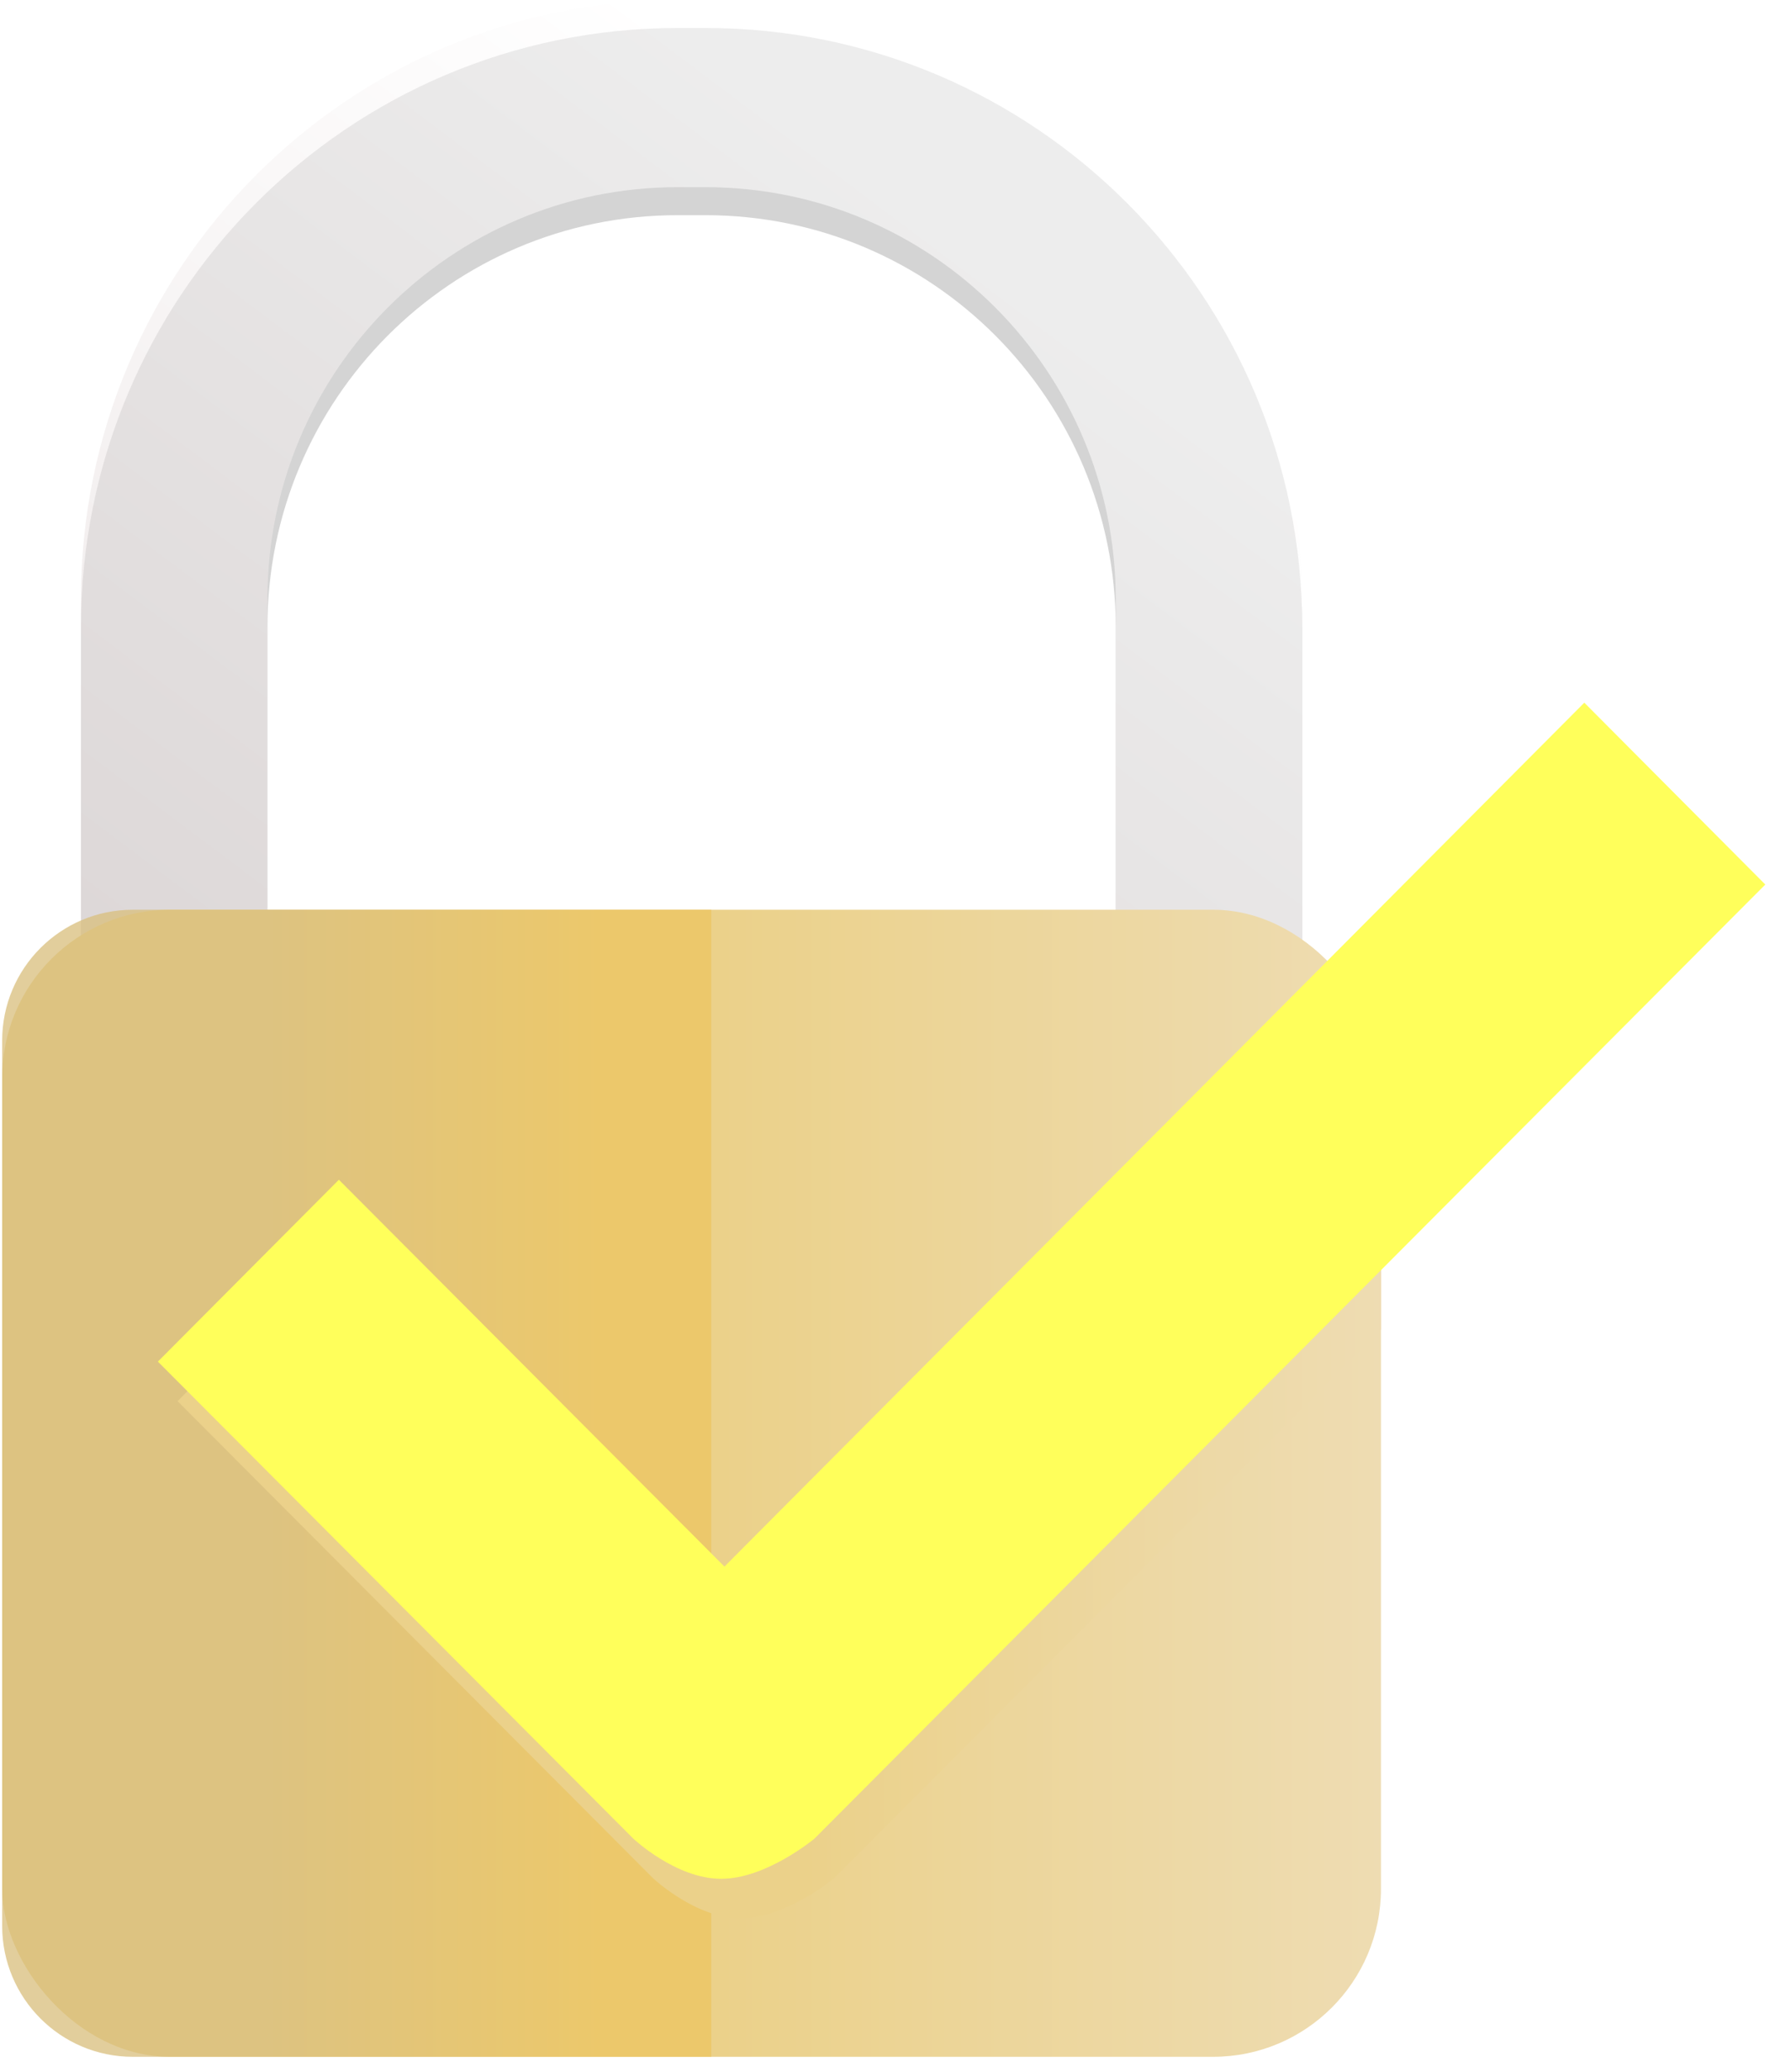 <?xml version="1.0" encoding="UTF-8" standalone="no"?>
<svg width="64px" height="74px" viewBox="0 0 64 74" version="1.1" xmlns="http://www.w3.org/2000/svg" xmlns:xlink="http://www.w3.org/1999/xlink" xmlns:sketch="http://www.bohemiancoding.com/sketch/ns">
    <!-- Generator: Sketch 3.0.4 (8054) - http://www.bohemiancoding.com/sketch -->
    <title>Group + Path 34</title>
    <desc>Created with Sketch.</desc>
    <defs>
        <filter x="-50%" y="-50%" width="200%" height="200%" filterUnits="objectBoundingBox" id="filter-1">
            <feOffset dx="0" dy="1" in="SourceAlpha" result="shadowOffsetInner1"></feOffset>
            <feGaussianBlur stdDeviation="3" in="shadowOffsetInner1" result="shadowBlurInner1"></feGaussianBlur>
            <feComposite in="shadowBlurInner1" in2="SourceAlpha" operator="arithmetic" k2="-1" k3="1" result="shadowInnerInner1"></feComposite>
            <feColorMatrix values="0 0 0 0 0   0 0 0 0 0   0 0 0 0 0  0 0 0 0.091 0" in="shadowInnerInner1" type="matrix" result="shadowMatrixInner1"></feColorMatrix>
            <feMerge>
                <feMergeNode in="SourceGraphic"></feMergeNode>
                <feMergeNode in="shadowMatrixInner1"></feMergeNode>
            </feMerge>
        </filter>
        <linearGradient x1="50%" y1="0%" x2="-23.379%" y2="137.299%" id="linearGradient-2">
            <stop stop-color="#FFFFFF" offset="0%"></stop>
            <stop stop-color="#FFFFFF" offset="0%"></stop>
            <stop stop-color="#C1ADAD" offset="100%"></stop>
        </linearGradient>
        <linearGradient x1="100%" y1="100%" x2="52.15%" y2="100%" id="linearGradient-3">
            <stop stop-color="#EEDCB2" offset="0%"></stop>
            <stop stop-color="#EBD18A" offset="100%"></stop>
        </linearGradient>
        <linearGradient x1="37.509%" y1="65.824%" x2="85.277%" y2="65.824%" id="linearGradient-4">
            <stop stop-color="#D9BF7E" offset="0%"></stop>
            <stop stop-color="#EDC661" offset="100%"></stop>
        </linearGradient>
    </defs>
    <g id="Page-1" stroke="none" stroke-width="1" fill="none" fill-rule="evenodd" sketch:type="MSPage">
        <g id="Group-+-Path-34" sketch:type="MSLayerGroup">
            <g id="Group" sketch:type="MSShapeGroup">
                <path d="M2.893,21.398 L2.893,41.12 C2.893,52.938 12.437,62.518 24.212,62.518 L25.214,62.518 C36.989,62.518 46.533,52.939 46.533,41.12 L46.533,21.398 C46.533,9.58 36.989,0 25.214,0 L24.212,0 C12.437,0 2.893,9.579 2.893,21.398 Z M25.214,6.686 C33.309,6.686 39.87,13.272 39.87,21.398 L39.87,41.12 C39.87,49.246 33.309,55.831 25.214,55.831 L24.212,55.831 C16.117,55.831 9.556,49.245 9.556,41.12 L9.556,21.398 C9.556,13.271 16.117,6.686 24.212,6.686 L25.214,6.686 Z" id="Rectangle-10" fill="#D4D4D4" filter="url(#filter-1)"></path>
                <path d="M2.893,21.398 L2.893,41.12 C2.893,52.938 12.437,62.518 24.212,62.518 L25.214,62.518 C36.989,62.518 46.533,52.939 46.533,41.12 L46.533,21.398 C46.533,9.58 36.989,0 25.214,0 L24.212,0 C12.437,0 2.893,9.579 2.893,21.398 Z M25.214,6.686 C33.309,6.686 39.87,13.272 39.87,21.398 L39.87,41.12 C39.87,49.246 33.309,55.831 25.214,55.831 L24.212,55.831 C16.117,55.831 9.556,49.245 9.556,41.12 L9.556,21.398 C9.556,13.271 16.117,6.686 24.212,6.686 L25.214,6.686 Z" id="Rectangle-9" opacity="0.59" fill="url(#linearGradient-2)"></path>
                <rect id="Rectangle-8" fill="url(#linearGradient-3)" x="0.077" y="32.495" width="49.271" height="40.972" rx="6"></rect>
                <path d="M25.417,73.467 L4.746,73.467 C2.163,73.467 0.077,71.372 0.077,68.787 L0.077,37.175 C0.077,34.583 2.168,32.495 4.746,32.495 L25.417,32.495 L25.417,73.467 L25.417,73.467 Z" id="Rectangle-6" opacity="0.769" fill="url(#linearGradient-4)"></path>
                <path d="M49.348,47.488 L49.348,37.175 C49.348,36.403 49.162,35.675 48.833,35.033 L26.591,57.369 L12.814,43.552 L6.346,50.048 L23.337,67.089 C23.337,67.089 24.856,68.522 26.473,68.522 C28.09,68.522 29.805,67.089 29.805,67.089 L49.348,47.488 L49.348,47.488 Z" id="Rectangle-7" fill="url(#linearGradient-3)"></path>
            </g>
            <path d="M22.633,65.676 C22.633,65.676 24.152,67.109 25.769,67.109 C27.386,67.109 29.101,65.676 29.101,65.676 L63.082,31.595 L56.614,25.099 L25.887,55.957 L12.11,42.139 L5.642,48.635 L22.633,65.676 Z" id="Path-34" fill="#FFFF5B" sketch:type="MSShapeGroup"></path>
        </g>
    </g>
</svg>